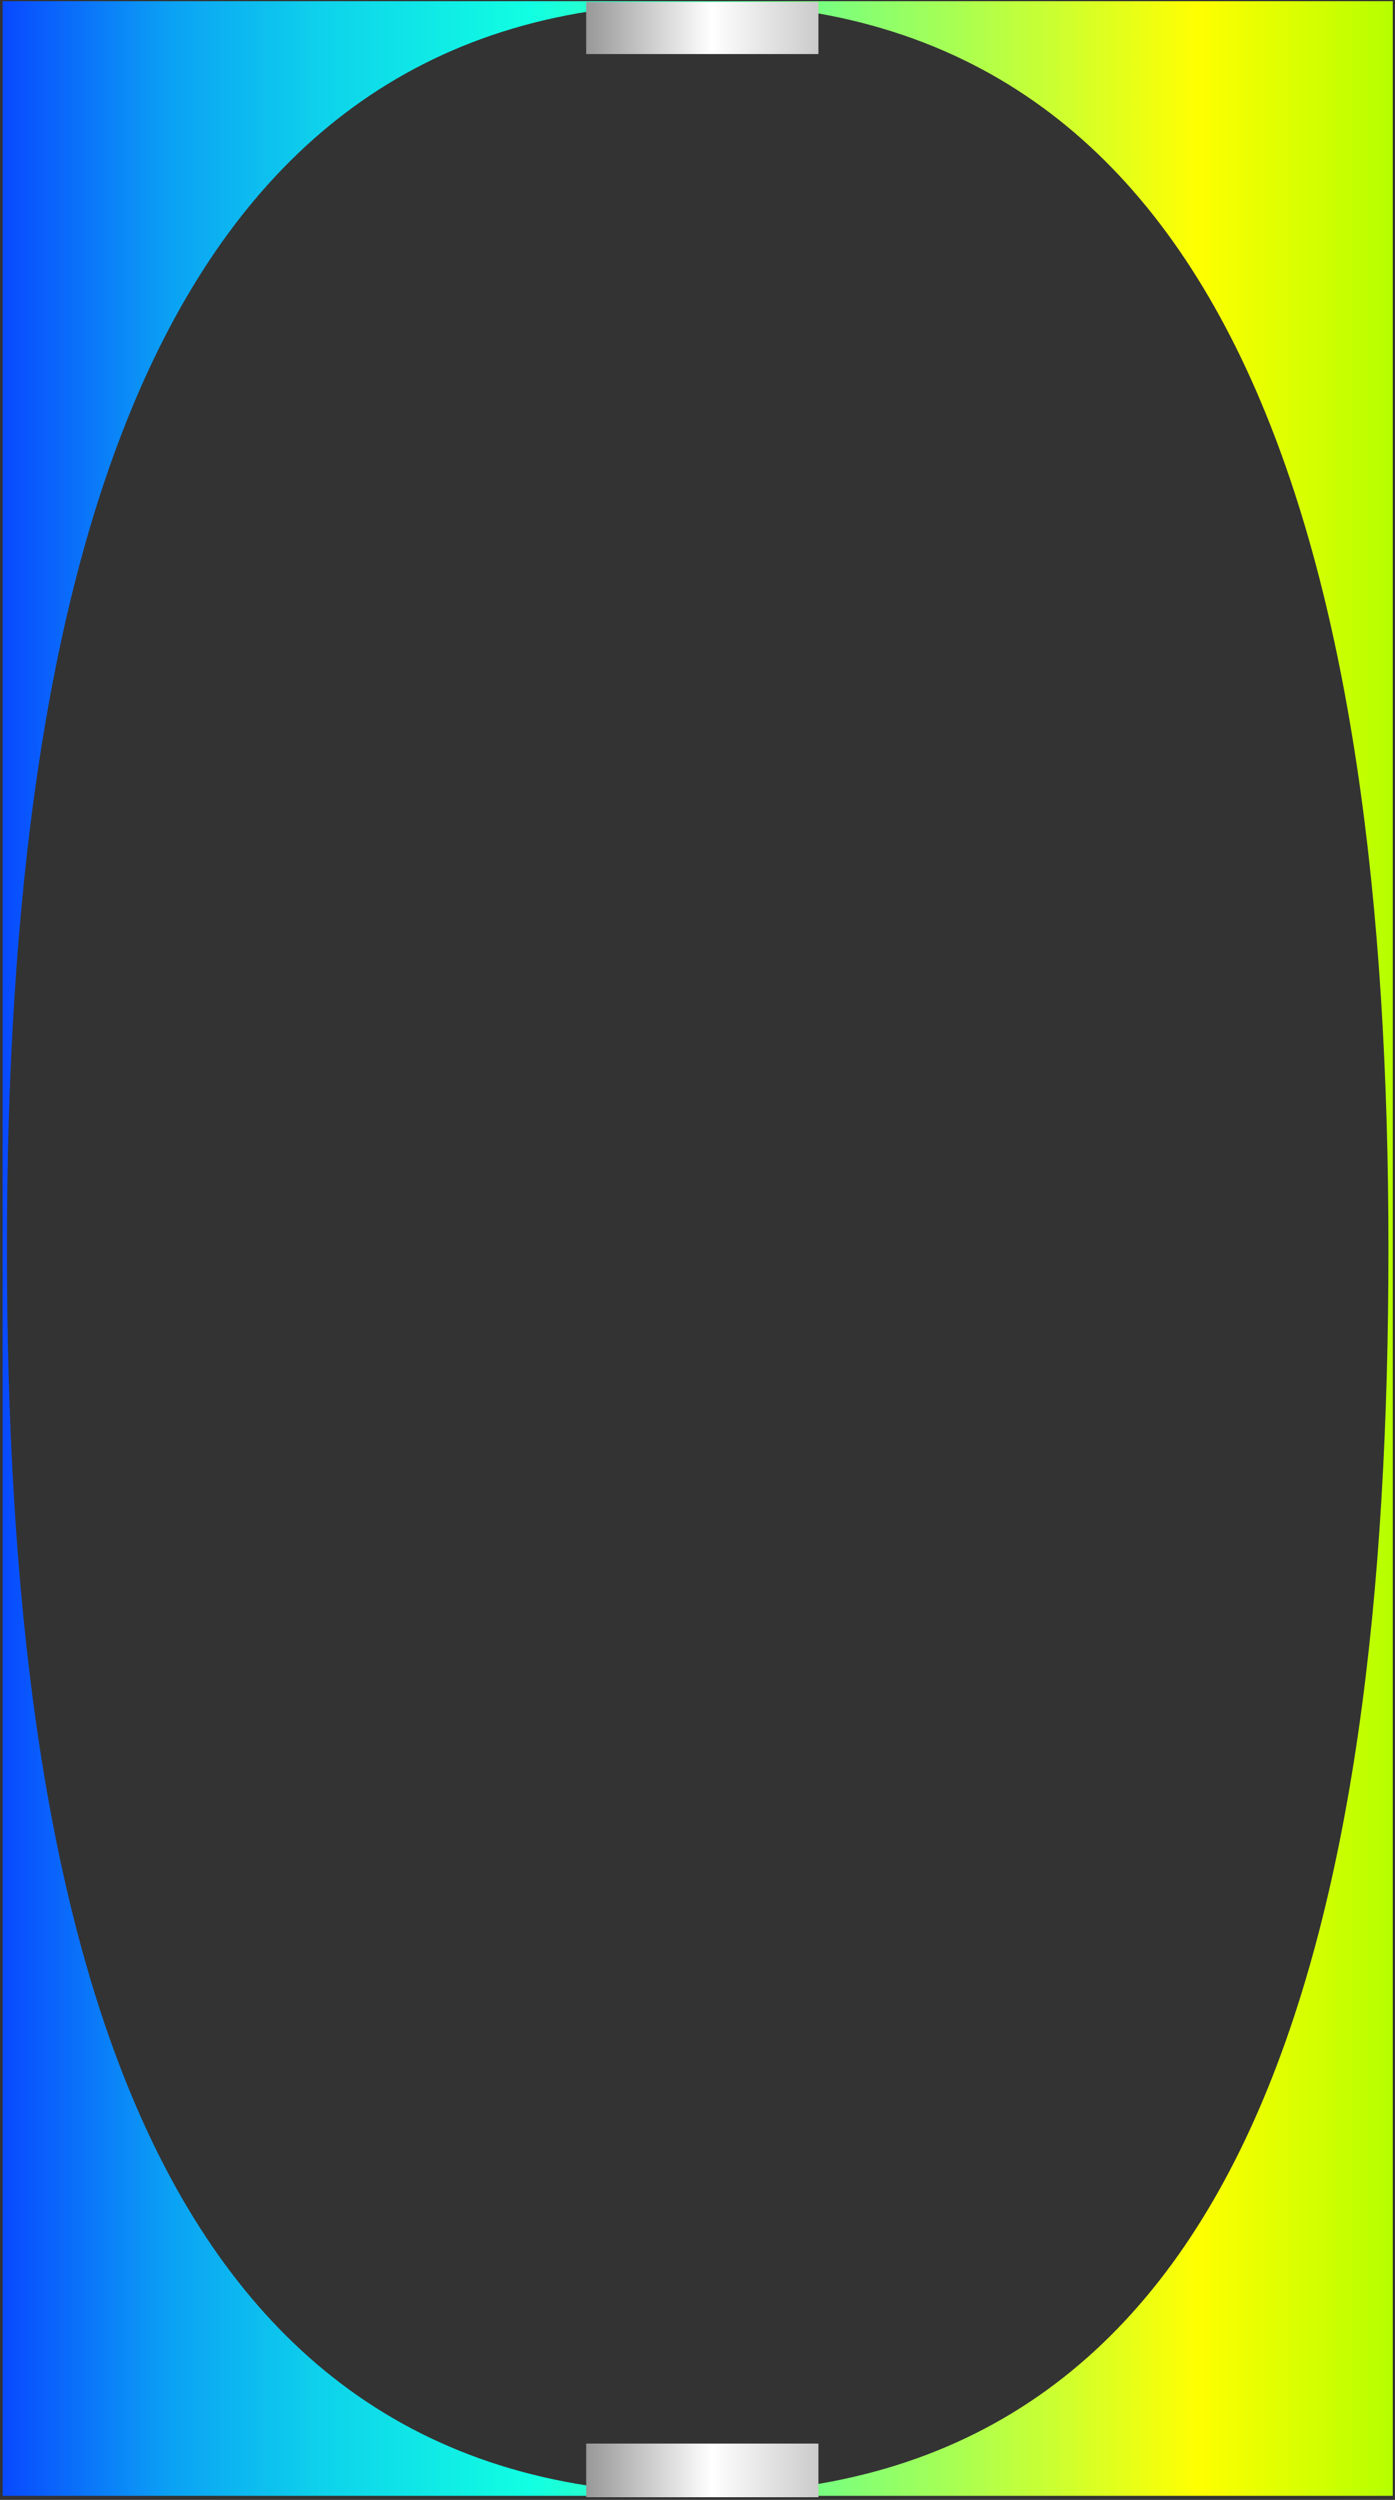 <svg width="322" height="577" viewBox="0 0 322 577" fill="none" xmlns="http://www.w3.org/2000/svg">
<rect x="0" y="0" width="322" height="577" fill="#333333" stroke="none"/>
<path fill-rule="evenodd" clip-rule="evenodd" d="M0.6 0.274V576.06H321.483V0.274H0.6ZM161.042 575.581C34.223 575.581 1.597 446.904 1.597 288.171C1.597 129.437 36.215 0.753 161.042 0.753C285.868 0.753 320.487 129.43 320.487 288.163C320.487 446.897 288.535 575.573 161.042 575.573V575.581Z" fill="url(#paint0_linear_510_320)"/>
<path d="M188.911 564.001H135.306V576.382H188.911V564.001Z" fill="url(#paint1_linear_510_320)"/>
<path d="M188.911 0.461H135.306V12.475H188.911V0.461Z" fill="url(#paint2_linear_510_320)"/>
<defs>
<linearGradient id="paint0_linear_510_320" x1="0.6" y1="288.171" x2="321.483" y2="288.171" gradientUnits="userSpaceOnUse">
<stop stop-color="#0949FF"/>
<stop offset="0.12" stop-color="#0BA1F4"/>
<stop offset="0.23" stop-color="#0ED2EB"/>
<stop offset="0.38" stop-color="#11FFE2"/>
<stop offset="0.86" stop-color="#FFFF00"/>
<stop offset="1" stop-color="#B5FF00"/>
</linearGradient>
<linearGradient id="paint1_linear_510_320" x1="135.306" y1="570.195" x2="188.911" y2="570.195" gradientUnits="userSpaceOnUse">
<stop stop-color="#989898"/>
<stop offset="0.54" stop-color="white"/>
<stop offset="1" stop-color="#CBCBCB"/>
</linearGradient>
<linearGradient id="paint2_linear_510_320" x1="135.306" y1="6.468" x2="188.911" y2="6.468" gradientUnits="userSpaceOnUse">
<stop stop-color="#989898"/>
<stop offset="0.54" stop-color="white"/>
<stop offset="1" stop-color="#CBCBCB"/>
</linearGradient>
</defs>
</svg>
